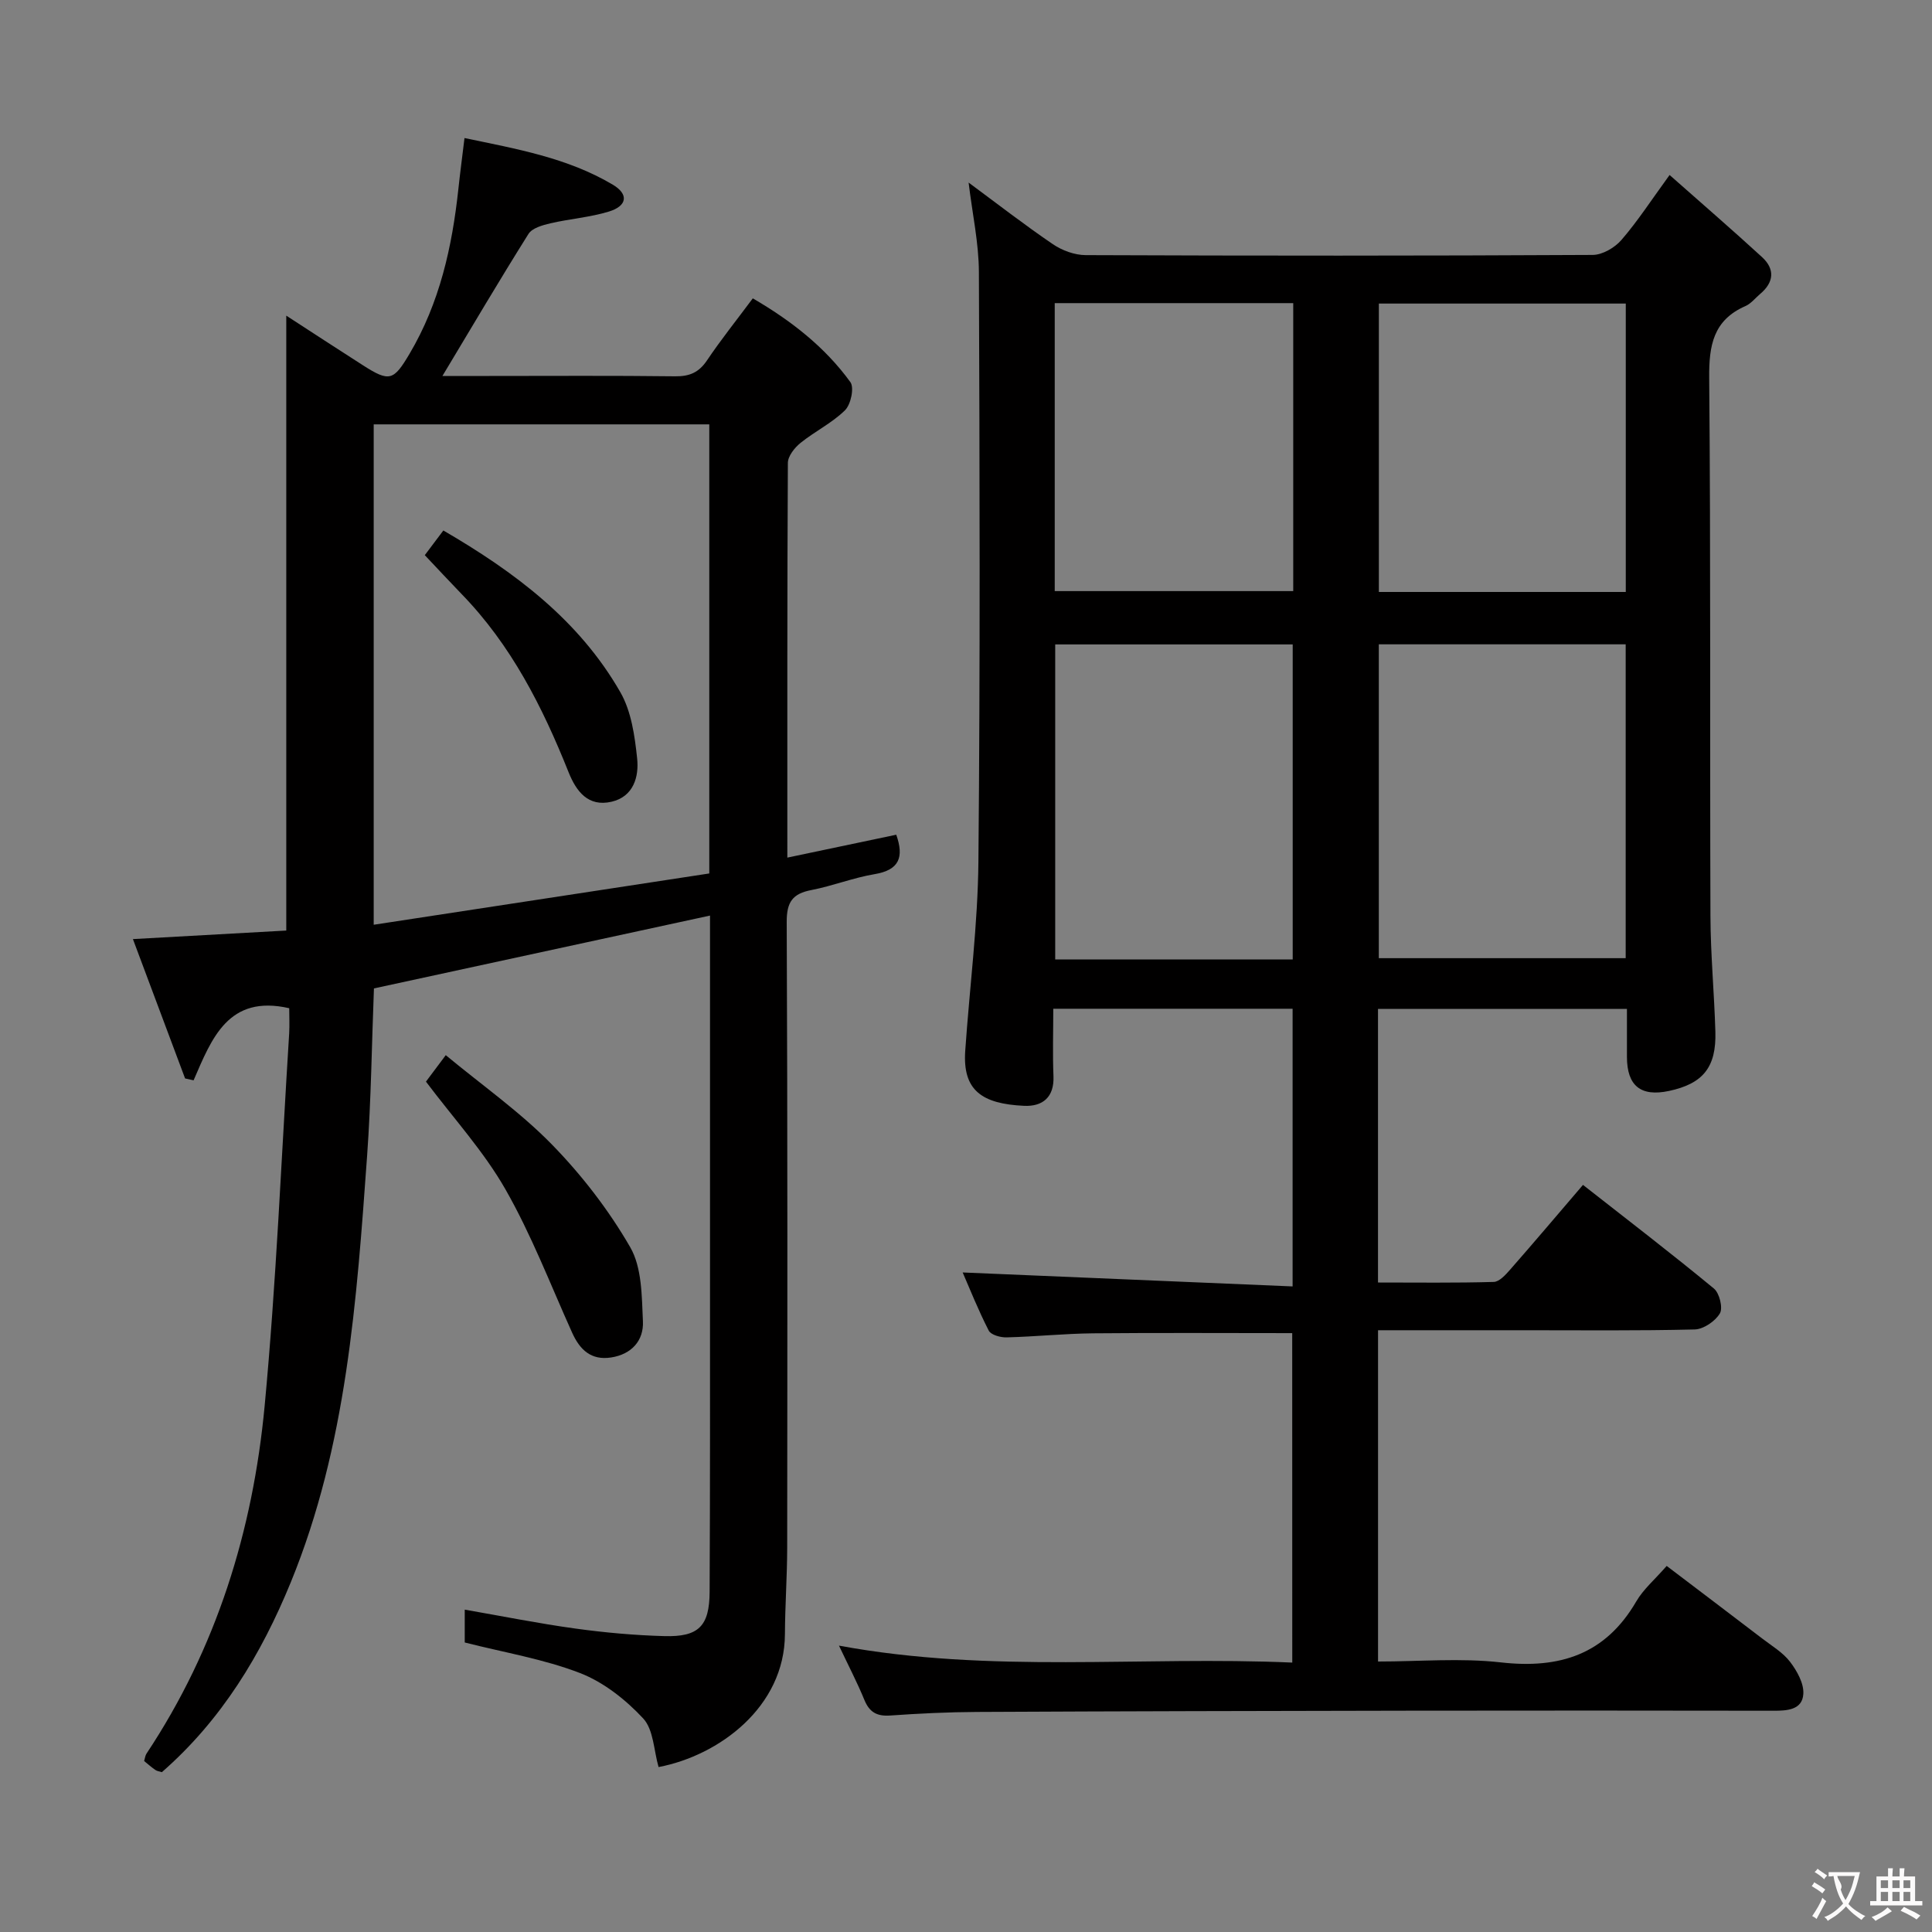 <svg enable-background="new 0 0 400 400" viewBox="0 0 400 400" xmlns="http://www.w3.org/2000/svg"><rect x="0" y="0" width="400" height="400" fill="#808080" stroke="none"/><g fill="#010000"><path d="m267.54 276.01c-13.99 0-27.61-.09-41.23.04-5.98.06-11.95.69-17.93.84-1.25.03-3.21-.51-3.67-1.4-2.16-4.21-3.92-8.63-5.4-12.04 22.65.96 45.29 1.92 68.31 2.89 0-19.87 0-38.45 0-57.49-16.3 0-32.65 0-49.55 0 0 4.74-.15 9.36.04 13.97.18 4.39-2.29 6.3-6.07 6.13-8.75-.41-12.76-3.19-12.2-11.38.9-13.09 2.61-26.16 2.73-39.25.38-40.65.26-81.31.1-121.97-.02-6.06-1.36-12.12-2.13-18.55 5.9 4.36 11.55 8.75 17.45 12.76 1.91 1.3 4.5 2.25 6.78 2.26 34.99.14 69.98.15 104.98-.04 2.02-.01 4.57-1.5 5.95-3.1 3.35-3.87 6.15-8.2 9.97-13.45 6.62 5.86 12.96 11.33 19.14 17 2.7 2.48 2.48 5.21-.37 7.61-1.02.86-1.9 2.02-3.07 2.53-6.66 2.92-7.56 8.15-7.5 14.86.33 37.16.13 74.32.26 111.47.03 7.98.79 15.95 1.02 23.92.21 7.36-2.57 10.75-9.61 12.25-5.84 1.24-8.69-1.06-8.7-7.05-.01-3.16 0-6.31 0-9.94-17.28 0-34.29 0-51.54 0v56.65c8.06 0 16.01.11 23.96-.12 1.17-.03 2.47-1.49 3.41-2.56 4.93-5.62 9.76-11.33 15.07-17.53 9.2 7.21 18.28 14.18 27.11 21.46 1.15.95 1.9 4.02 1.23 5.15-.96 1.62-3.38 3.27-5.21 3.32-11.82.29-23.66.16-35.49.16-9.95 0-19.91 0-30.07 0v68.59c8.57 0 17.09-.76 25.42.18 12.19 1.38 21.65-1.64 28.04-12.62 1.47-2.53 3.85-4.54 6.3-7.35 6.69 5.08 13.28 10.06 19.83 15.07 1.98 1.52 4.25 2.86 5.72 4.79 1.43 1.88 2.88 4.46 2.74 6.64-.2 3.3-3.33 3.49-6.17 3.48-25.16-.04-50.32-.05-75.48-.01-29.82.05-59.65.11-89.47.26-5.98.03-11.97.32-17.94.74-2.75.19-4.29-.68-5.34-3.23-1.44-3.52-3.21-6.91-5.26-11.24 31.46 5.83 62.51 2.13 93.85 3.51-.01-22.99-.01-45.54-.01-68.21zm69.04-142.61c-17.49 0-34.39 0-51.11 0v64.98h51.11c0-21.89 0-43.34 0-64.98zm-68.94 65.24c0-22.09 0-43.65 0-65.22-16.65 0-33.01 0-49.17 0v65.22zm68.96-76.08c0-20.23 0-39.84 0-59.71-17.24 0-34.25 0-51.12 0v59.71zm-118.23-59.8v59.62h49.38c0-20.05 0-39.67 0-59.62-16.57 0-32.94 0-49.38 0z"/><path d="m59.88 208.74c-12.62-2.88-16.04 6.25-19.8 14.93-.59-.13-1.17-.26-1.76-.39-3.55-9.49-7.11-18.98-10.8-28.85 11.09-.62 21.45-1.2 31.75-1.77 0-42.57 0-84.6 0-127.31 5.43 3.52 10.65 6.94 15.91 10.3 5.46 3.49 6.31 3.17 9.61-2.4 6.24-10.54 8.82-22.13 10.11-34.11.35-3.29.79-6.57 1.27-10.56 10.75 2.25 21.32 4.08 30.71 9.66 3.32 1.97 2.98 4.39-.78 5.55-3.93 1.21-8.14 1.51-12.17 2.45-1.62.38-3.76.98-4.52 2.2-5.99 9.53-11.7 19.23-17.81 29.4h9.68c12.83 0 25.67-.09 38.5.07 2.98.04 4.92-.8 6.6-3.3 2.87-4.27 6.1-8.3 9.48-12.84 7.88 4.59 14.9 10.03 20.2 17.34.84 1.15.1 4.65-1.12 5.84-2.68 2.64-6.24 4.36-9.2 6.75-1.23.99-2.61 2.73-2.62 4.14-.15 26.98-.11 53.96-.11 81.72 7.75-1.63 15.11-3.18 22.55-4.74 1.63 4.64.66 7.31-4.51 8.17-4.41.74-8.65 2.43-13.04 3.28-3.91.75-5.15 2.46-5.13 6.63.19 43.16.14 86.33.1 129.5-.01 5.98-.44 11.96-.47 17.94-.06 15.06-13.63 25.13-26.16 27.51-.99-3.41-1.02-7.72-3.18-10.06-3.61-3.88-8.19-7.51-13.08-9.4-7.5-2.9-15.6-4.23-23.87-6.33 0-1.78 0-4.21 0-6.8 7.72 1.34 15.3 2.87 22.95 3.92 6.08.84 12.23 1.39 18.37 1.56 7.1.2 9.34-2.06 9.38-9.16.11-21.83.08-43.66.08-65.5.01-23 0-46 0-69 0-1.65 0-3.29 0-5.52-23.37 5.07-46.33 10.04-69.58 15.08-.45 11.4-.58 23.03-1.41 34.6-2.16 29.99-4.21 60.02-15.8 88.34-6.13 14.97-14.32 28.51-26.7 39.33-.47-.15-.99-.21-1.36-.47-.81-.56-1.54-1.22-2.31-1.84.19-.62.23-1.14.49-1.53 14.5-21.83 22.03-46.19 24.46-71.97 2.41-25.64 3.46-51.41 5.08-77.13.1-1.78.01-3.6.01-5.23zm86.97-120.88c-23.49 0-46.51 0-69.48 0v103.6c23.44-3.58 46.44-7.1 69.48-10.62 0-31.4 0-62.01 0-92.98z"/><path d="m88.19 223.94c.84-1.12 2.02-2.7 4.1-5.48 7.5 6.22 15.38 11.74 21.99 18.51 6.19 6.34 11.77 13.58 16.2 21.25 2.44 4.23 2.39 10.14 2.63 15.33.19 4-2.34 6.84-6.58 7.5-4.15.64-6.48-1.59-8.08-5.14-4.49-9.96-8.42-20.25-13.82-29.7-4.49-7.86-10.75-14.7-16.44-22.27z"/><path d="m87.95 114.94c1.12-1.5 2.31-3.07 3.84-5.11 14.76 8.59 28.1 18.55 36.66 33.51 2.26 3.95 2.97 9.01 3.46 13.66.41 3.82-.74 7.93-5.29 8.99-4.85 1.12-7.31-2.13-8.91-6.13-5.39-13.5-11.88-26.32-22.16-36.89-2.42-2.5-4.79-5.06-7.6-8.03z"/></g><path d="m377.9 391.2c-.2.3-.4.5-.6.8-.7-.6-1.4-1-2.2-1.5.2-.3.4-.5.5-.8.6.4 1.4.8 2.3 1.5zm-1.8 6.1c-.2-.2-.5-.4-.9-.6.4-.6.8-1.2 1.2-1.9s.7-1.3.9-1.9c.3.3.5.5.8.7-.7 1.3-1.4 2.6-2 3.7zm2.2-9c-.3.3-.5.5-.6.8-.6-.6-1.3-1.1-2-1.5.3-.3.5-.5.6-.7.6.5 1.3.9 2 1.4zm.3.2v-.9h2 4.5c-.3 1.3-.6 2.5-1 3.6s-.9 2.1-1.4 3c.4.5 1 1 1.6 1.4s1.2.8 1.9 1.1c-.3.2-.5.4-.8.8-.4-.3-1-.7-1.6-1.2s-1.2-1.1-1.6-1.6c-.5.6-1.1 1.1-1.7 1.6s-1.4.9-2.1 1.4c-.1-.3-.3-.5-.7-.8.6-.2 1.2-.5 1.9-1s1.4-1.1 2-1.8c-.5-.8-.9-1.6-1.2-2.5s-.6-2-.8-3.2c-.4.1-.7.1-1 .1zm2.5 2.7c.3 1 .7 1.7 1 2.2.3-.5.6-1.1 1-2s.6-1.9.9-3h-3.2-.4c.1.9 1.3 1.8.7 2.8z" fill="#fbfafa"/><path d="m396.5 388.5v1.5 3.6h1.5v.9c-.4 0-1 0-1.7 0h-7.9c-.5 0-.9 0-1.2 0v-.9h1.3v-3.5c0-.7 0-1.2 0-1.6h2.4c0-.8 0-1.4 0-1.7h1c0 .3-.1.8-.1 1.7h1.5c0-.8 0-1.4 0-1.7h1c0 .3-.1.9-.1 1.7zm-8.2 9.2c-.2-.3-.5-.5-.8-.8.8-.3 1.4-.6 1.9-.9s1-.7 1.4-1.1c.3.3.6.5.9.8-1.6 1-2.8 1.6-3.4 2zm2.6-6.8v-1.6h-1.5v1.6zm0 2.7v-1.9h-1.5v1.9zm2.4-2.7v-1.6h-1.5v1.6zm0 2.7v-1.9h-1.5v1.9zm.2 2 .7-.8c.4.2.9.5 1.6.8s1.3.7 1.8 1c-.3.3-.5.5-.8.8-.4-.3-1.5-1-3.3-1.8zm2-4.7v-1.6h-1.4v1.6zm0 2.7v-1.9h-1.4v1.9z" fill="#fbfafa"/></svg>